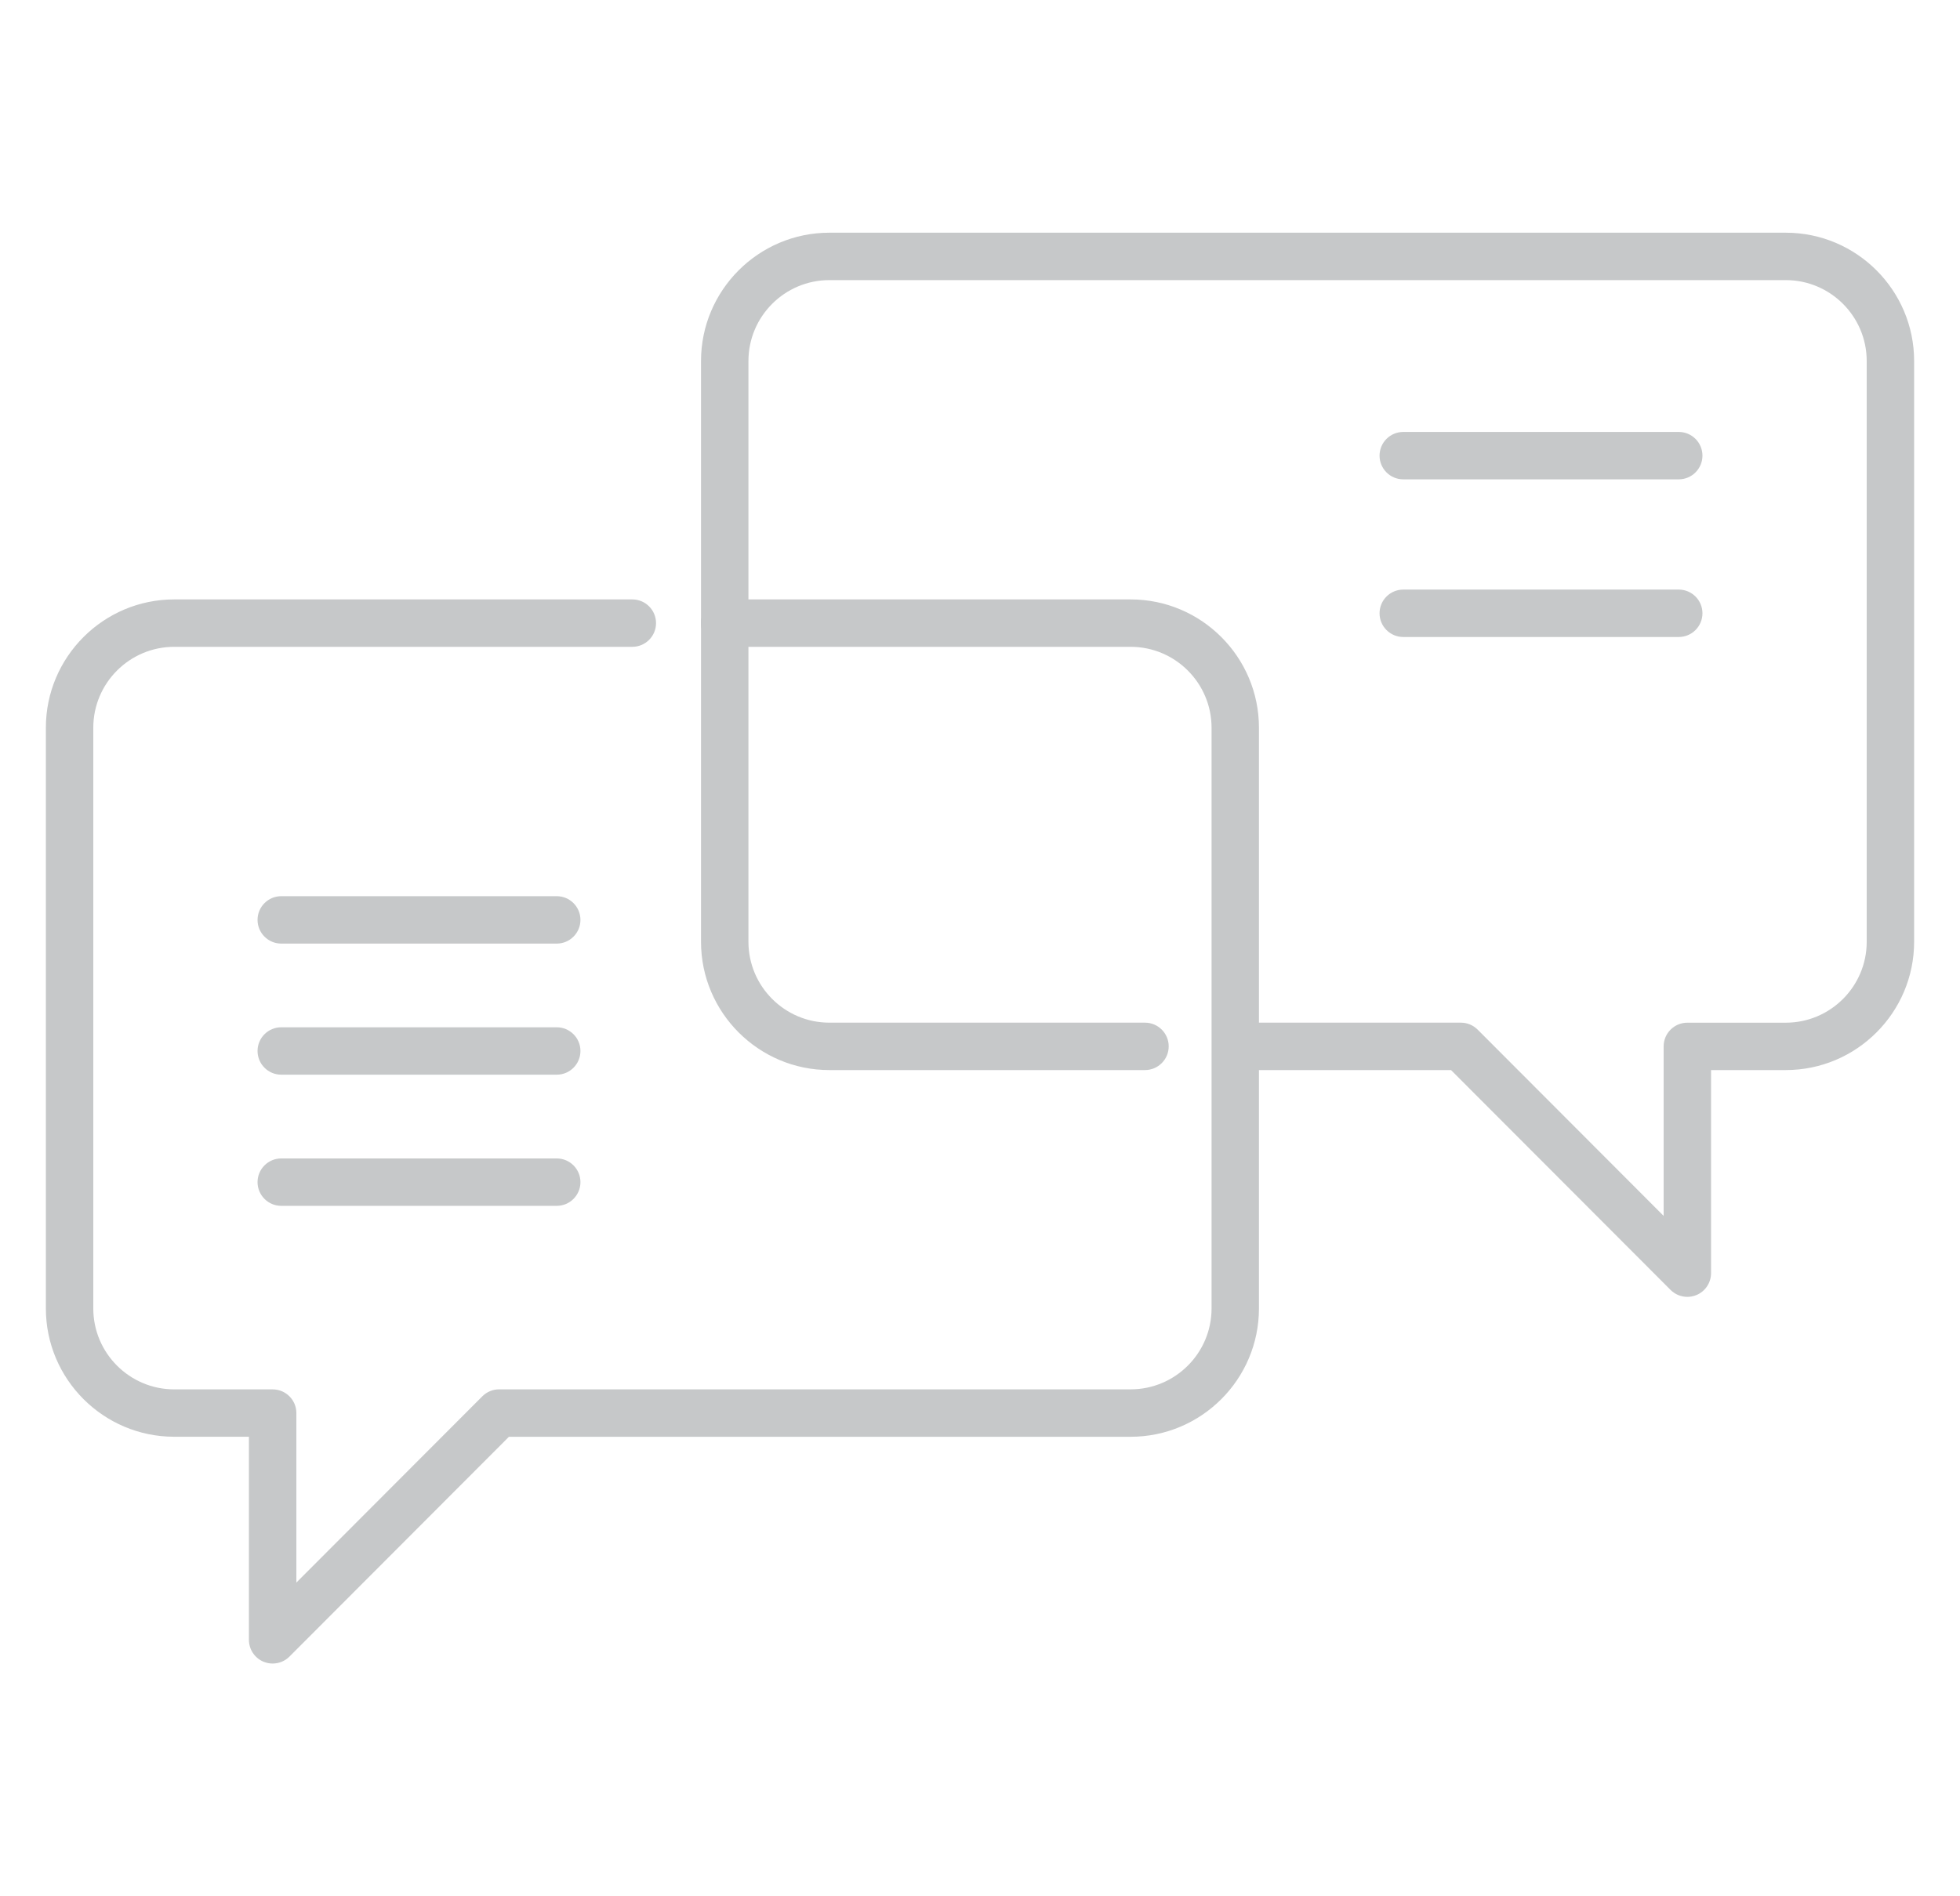 <?xml version="1.0" encoding="utf-8"?>
<!-- Generator: Adobe Illustrator 17.0.0, SVG Export Plug-In . SVG Version: 6.00 Build 0)  -->
<!DOCTYPE svg PUBLIC "-//W3C//DTD SVG 1.1//EN" "http://www.w3.org/Graphics/SVG/1.1/DTD/svg11.dtd">
<svg version="1.1" id="Layer_1" xmlns="http://www.w3.org/2000/svg" xmlns:xlink="http://www.w3.org/1999/xlink" x="0px" y="0px"
	 width="62px" height="60px" viewBox="0 0 62 60" enable-background="new 0 0 62 60" xml:space="preserve">
<g>
	<g>
		<g>
			<path fill="#C6C8C9" d="M36.219,33.858h-9.984c-2.238,0-4.06-1.821-4.06-4.06V19.716c0-0.414,0.336-0.75,0.75-0.75
				s0.75,0.336,0.75,0.75v10.082c0,1.411,1.148,2.56,2.56,2.56h9.984c0.414,0,0.75,0.336,0.75,0.75S36.633,33.858,36.219,33.858z"/>
			<path fill="#C6C8C9" d="M53.375,41.034c-0.195,0-0.387-0.076-0.531-0.22l-6.944-6.956h-6.6c-0.414,0-0.75-0.336-0.75-0.75
				s0.336-0.75,0.75-0.75h6.911c0.199,0,0.39,0.079,0.531,0.22l5.883,5.894v-5.363c0-0.414,0.336-0.75,0.75-0.75h3.114
				c1.411,0,2.56-1.148,2.56-2.56V11.423c0-1.411-1.148-2.56-2.56-2.56H26.235c-1.411,0-2.56,1.148-2.56,2.56v8.293
				c0,0.414-0.336,0.75-0.75,0.75s-0.75-0.336-0.75-0.75v-8.293c0-2.238,1.821-4.06,4.06-4.06h30.254c2.238,0,4.06,1.821,4.06,4.06
				v18.375c0,2.238-1.821,4.06-4.06,4.06h-2.364v6.426c0,0.304-0.183,0.577-0.463,0.693C53.569,41.015,53.472,41.034,53.375,41.034z
				"/>
			<path fill="#C6C8C9" d="M8.624,52.636c-0.097,0-0.194-0.019-0.287-0.057c-0.28-0.116-0.463-0.39-0.463-0.693V45.46H5.511
				c-2.238,0-4.06-1.821-4.06-4.06V23.026c0-2.238,1.821-4.06,4.06-4.06h14.491c0.414,0,0.75,0.336,0.75,0.75s-0.336,0.75-0.75,0.75
				H5.511c-1.411,0-2.56,1.148-2.56,2.56v18.375c0,1.411,1.148,2.56,2.56,2.56h3.114c0.414,0,0.75,0.336,0.75,0.75v5.363
				l5.883-5.894c0.141-0.141,0.332-0.22,0.531-0.22h19.976c1.412,0,2.56-1.148,2.56-2.56V23.026c0-1.411-1.148-2.56-2.56-2.56
				H22.926c-0.414,0-0.75-0.336-0.75-0.75s0.336-0.75,0.75-0.75h12.838c2.239,0,4.06,1.821,4.06,4.06v18.375
				c0,2.238-1.821,4.06-4.06,4.06H16.099l-6.944,6.956C9.012,52.56,8.82,52.636,8.624,52.636z"/>
			<path fill="#C6C8C9" d="M17.611,34.004H8.897c-0.414,0-0.75-0.336-0.75-0.75s0.336-0.75,0.75-0.75h8.714
				c0.414,0,0.75,0.336,0.75,0.75S18.025,34.004,17.611,34.004z"/>
			<path fill="#C6C8C9" d="M17.611,29.856H8.897c-0.414,0-0.75-0.336-0.75-0.75s0.336-0.75,0.75-0.75h8.714
				c0.414,0,0.75,0.336,0.75,0.75S18.025,29.856,17.611,29.856z"/>
			<path fill="#C6C8C9" d="M17.611,38.154H8.897c-0.414,0-0.75-0.336-0.75-0.75s0.336-0.75,0.75-0.75h8.714
				c0.414,0,0.75,0.336,0.75,0.75S18.025,38.154,17.611,38.154z"/>
			<path fill="#C6C8C9" d="M53.103,15.167h-8.714c-0.414,0-0.75-0.336-0.75-0.75s0.336-0.75,0.75-0.75h8.714
				c0.414,0,0.75,0.336,0.75,0.75S53.517,15.167,53.103,15.167z"/>
			<path fill="#C6C8C9" d="M53.103,20.155h-8.714c-0.414,0-0.75-0.336-0.75-0.75s0.336-0.75,0.75-0.75h8.714
				c0.414,0,0.75,0.336,0.75,0.75S53.517,20.155,53.103,20.155z"/>
		</g>
	</g>
</g>
</svg>
